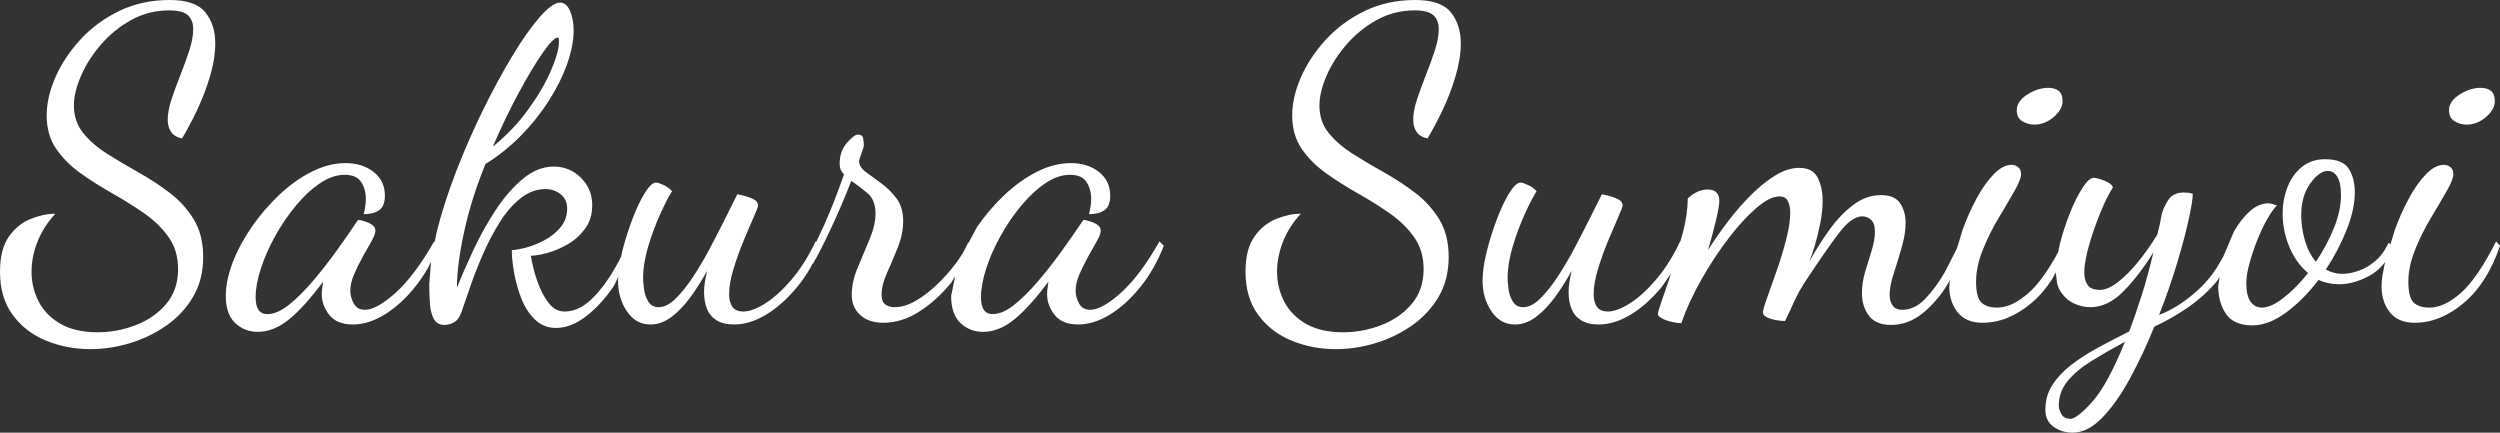 <svg width="1173" height="203" xmlns="http://www.w3.org/2000/svg" xmlns:xlink="http://www.w3.org/1999/xlink" xml:space="preserve" overflow="hidden"><rect width="100%" height="100%" fill="#333333" stroke="none"/><defs><clipPath id="clip0"><rect x="1025" y="263" width="1173" height="203"/></clipPath></defs><g clip-path="url(#clip0)" transform="translate(-1025 -263)"><path d="M2022.01 423.37C2016.47 426.348 2011.33 429.291 2006.6 432.201 2001.86 435.11 1998.08 438.257 1995.24 441.64 1992.4 445.023 1990.98 448.948 1990.98 453.414 1990.98 454.497 1991.39 455.782 1992.2 457.271 1993.01 458.76 1994.43 459.504 1996.46 459.504 1998.48 459.504 2001.9 456.831 2006.7 451.486 2011.5 446.14 2016.6 436.768 2022.01 423.37ZM2117.3 343.185C2114.6 343.185 2111.83 345.148 2108.99 349.072 2106.15 352.997 2104.73 357.936 2104.73 363.891 2104.73 367.816 2105.3 371.774 2106.45 375.767 2107.6 379.759 2109.32 383.108 2111.62 385.815 2115 380.808 2117.81 375.564 2120.04 370.083 2122.27 364.602 2123.39 359.425 2123.39 354.553 2123.39 350.628 2122.81 347.753 2121.66 345.926 2120.51 344.099 2119.06 343.185 2117.3 343.185ZM2115.88 337.704C2121.43 337.704 2125.14 339.193 2127.04 342.17 2128.93 345.148 2129.88 348.869 2129.88 353.335 2129.88 358.613 2128.59 364.466 2126.02 370.895 2123.45 377.323 2120.21 383.514 2116.29 389.469 2118.72 390.822 2121.29 391.499 2124 391.499 2126.16 391.499 2128.59 391.059 2131.3 390.179 2134 389.3 2136.67 387.777 2139.31 385.612 2141.94 383.447 2144.07 380.537 2145.7 376.883L2146.59 377.63 2148.72 370.692C2150.61 365.481 2152.81 360.576 2155.31 355.974 2157.81 351.373 2160.48 347.617 2163.32 344.708 2166.16 341.798 2168.93 340.343 2171.63 340.343 2172.85 340.343 2173.9 340.715 2174.78 341.459 2175.66 342.204 2176.1 343.32 2176.1 344.809 2176.1 346.433 2175.05 349.072 2172.95 352.726 2170.86 356.38 2168.39 360.576 2165.55 365.312 2162.71 370.049 2160.24 375.022 2158.15 380.233 2156.05 385.443 2155 390.416 2155 395.153 2155 400.025 2155.81 403.273 2157.44 404.897 2159.06 406.521 2161.56 407.333 2164.94 407.333 2169.54 407.333 2174.44 405.032 2179.65 400.431 2184.85 395.83 2190.36 387.777 2196.17 376.274L2198 378.304C2194.08 389.943 2188.43 398.875 2181.06 405.1 2173.7 411.325 2166.02 414.438 2158.04 414.438 2152.77 414.438 2148.85 412.78 2146.28 409.465 2143.71 406.149 2142.43 402.123 2142.43 397.386 2142.43 395.83 2142.57 394.071 2142.86 392.108L2144.11 385.841 2143.24 387.058C2141.33 389.309 2139.14 391.093 2136.67 392.413 2131.74 395.052 2127.04 396.371 2122.58 396.371 2120.82 396.371 2119.13 396.202 2117.5 395.864 2115.88 395.525 2114.33 395.018 2112.84 394.341 2108.24 400.431 2103.21 405.506 2097.73 409.566 2092.25 413.626 2086.95 415.656 2081.81 415.656 2075.99 415.656 2071.87 413.863 2069.44 410.277 2067 406.69 2065.79 402.326 2065.79 397.183L2066.43 393.04 2064.91 395.255C2060.78 400.059 2056.15 404.187 2051.01 407.638 2045.88 411.089 2040.81 413.964 2035.8 416.265 2032.29 424.927 2028.47 433.047 2024.34 440.625 2020.22 448.204 2015.89 454.328 2011.36 458.997 2006.83 463.666 2002.2 466 1997.47 466 1994.09 466 1991.12 465.087 1988.55 463.26 1985.98 461.433 1984.69 458.76 1984.69 455.241 1984.69 450.911 1985.77 447.053 1987.94 443.67 1990.1 440.287 1993.01 437.174 1996.66 434.332 2000.31 431.49 2004.5 428.783 2009.23 426.212 2013.97 423.641 2018.9 421.069 2024.04 418.498 2025.93 413.491 2027.86 407.908 2029.82 401.751 2031.78 395.593 2033.64 388.792 2035.4 381.349 2031.07 388.386 2026.44 394.443 2021.5 399.518 2016.57 404.593 2011.33 407.13 2005.79 407.13 2003.22 407.13 2000.68 406.555 1998.18 405.405 1995.68 404.254 1993.62 402.461 1991.99 400.025 1991.18 398.807 1990.57 397.42 1990.17 395.864L1989.58 390.836 1988.01 393.732C1985.18 398.198 1981.93 401.988 1978.25 405.1 1970.88 411.325 1963.2 414.438 1955.23 414.438 1949.95 414.438 1946.03 412.78 1943.46 409.465 1940.89 406.149 1939.61 402.123 1939.61 397.386L1939.86 394.282 1938.99 396.067C1935.61 401.683 1931.65 406.318 1927.12 409.972 1922.59 413.626 1917.62 415.453 1912.21 415.453 1907.48 415.453 1904.03 413.998 1901.87 411.089 1899.71 408.179 1898.63 404.694 1898.63 400.634 1898.63 397.251 1899.13 393.868 1900.15 390.484 1901.16 387.101 1902.17 383.785 1903.19 380.537 1904.2 377.289 1904.71 374.379 1904.71 371.808 1904.71 369.102 1904.1 367.207 1902.88 366.124 1901.67 365.041 1900.32 364.5 1898.83 364.5 1895.45 364.5 1891.76 367.139 1887.77 372.417 1883.79 377.695 1878.61 385.139 1872.26 394.747 1870.1 397.995 1868.27 401.277 1866.78 404.593 1865.3 407.908 1863.88 410.92 1862.52 413.626 1861.44 413.626 1860.09 413.491 1858.47 413.22 1856.84 412.949 1855.39 412.51 1854.11 411.901 1852.82 411.292 1852.18 410.514 1852.18 409.566 1852.18 408.619 1852.82 406.352 1854.11 402.766 1855.39 399.179 1856.88 394.984 1858.57 390.179 1860.26 385.375 1861.75 380.503 1863.03 375.564 1864.31 370.624 1864.96 366.395 1864.96 362.876 1864.96 360.576 1864.59 358.714 1863.84 357.293 1863.1 355.873 1861.78 355.162 1859.89 355.162 1856.91 355.162 1853.33 356.955 1849.14 360.542 1844.95 364.128 1840.62 368.831 1836.16 374.65 1831.7 380.469 1827.47 386.864 1823.48 393.834 1819.49 400.803 1816.28 407.739 1813.85 414.641 1812.63 414.641 1811.14 414.438 1809.38 414.032 1807.63 413.626 1806.11 413.085 1804.82 412.408 1803.54 411.731 1802.89 411.055 1802.89 410.378 1802.89 409.566 1803.6 407.164 1805.02 403.172 1805.73 401.176 1806.49 398.976 1807.31 396.574L1809.06 391.284 1804.79 397.488C1800.19 403.104 1795.32 407.468 1790.18 410.581 1785.04 413.694 1780.04 415.25 1775.17 415.25 1771.66 415.25 1768.85 414.573 1766.76 413.22 1764.66 411.867 1763.17 410.04 1762.29 407.739 1761.42 405.438 1760.98 402.935 1760.98 400.228 1760.98 398.604 1761.11 396.946 1761.38 395.255 1761.65 393.563 1761.99 391.837 1762.4 390.078 1759.96 394.544 1757.33 398.705 1754.49 402.563 1751.65 406.419 1748.67 409.499 1745.56 411.799 1742.45 414.1 1739.21 415.25 1735.83 415.25 1731.23 415.25 1727.54 413.186 1724.77 409.059 1722 404.931 1720.62 400.16 1720.62 394.747 1720.62 390.822 1721.26 386.289 1722.54 381.146 1723.83 376.003 1725.42 370.928 1727.31 365.921 1729.2 360.914 1731.16 356.786 1733.19 353.538 1735.22 350.29 1736.98 348.666 1738.46 348.666 1739.14 348.666 1740.29 349.038 1741.91 349.782 1743.53 350.527 1744.89 351.508 1745.97 352.726 1744.48 355.027 1742.65 358.545 1740.49 363.282 1738.33 368.019 1736.44 373.094 1734.81 378.507 1733.19 383.92 1732.38 388.928 1732.38 393.529 1732.38 394.612 1732.51 396.27 1732.78 398.502 1733.05 400.736 1733.73 402.732 1734.81 404.491 1735.89 406.25 1737.52 407.13 1739.68 407.13 1742.25 407.13 1744.89 405.811 1747.59 403.172 1750.29 400.533 1753.03 397.115 1755.8 392.92 1758.58 388.725 1761.25 384.191 1763.82 379.319 1766.38 374.447 1768.78 369.778 1771.02 365.312 1773.25 360.846 1775.11 357.124 1776.59 354.147 1777.4 354.282 1778.59 354.553 1780.14 354.959 1781.7 355.365 1783.12 355.906 1784.4 356.583 1785.69 357.26 1786.33 358.207 1786.33 359.425 1786.33 359.966 1785.65 361.76 1784.3 364.805 1782.95 367.85 1781.36 371.571 1779.53 375.97 1777.71 380.368 1776.12 384.8 1774.77 389.266 1773.42 393.732 1772.74 397.657 1772.74 401.04 1772.74 403.476 1773.25 405.438 1774.26 406.927 1775.27 408.416 1777 409.16 1779.43 409.16 1782.27 409.16 1785.72 407.874 1789.78 405.303 1793.83 402.732 1797.96 398.976 1802.15 394.037 1806.34 389.097 1810.06 383.176 1813.3 376.274L1813.41 376.35 1814.76 371.605C1816.18 365.786 1816.89 360.643 1816.89 356.177 1817.7 355.23 1818.98 354.282 1820.74 353.335 1822.5 352.388 1824.33 351.914 1826.22 351.914 1828.11 351.914 1829.5 352.388 1830.38 353.335 1831.26 354.282 1831.7 355.568 1831.7 357.192 1831.7 358.951 1831.19 361.963 1830.17 366.225 1829.16 370.489 1827.91 375.191 1826.42 380.334 1829.13 376.003 1832.2 371.571 1835.65 367.037 1839.1 362.504 1842.71 358.342 1846.5 354.553 1850.29 350.764 1854.11 347.685 1857.96 345.317 1861.81 342.948 1865.57 341.764 1869.22 341.764 1873.41 341.764 1876.28 343.286 1877.84 346.332 1879.39 349.376 1880.17 352.997 1880.17 357.192 1880.17 360.576 1879.8 364.128 1879.05 367.85 1878.31 371.571 1877.46 375.022 1876.52 378.203 1875.57 381.383 1874.69 383.92 1873.88 385.815 1876.72 380.672 1879.86 375.699 1883.31 370.895 1886.76 366.09 1890.51 362.166 1894.57 359.12 1898.63 356.076 1902.95 354.553 1907.55 354.553 1911.88 354.553 1914.88 355.839 1916.57 358.41 1918.26 360.982 1919.11 364.026 1919.11 367.545 1919.11 371.064 1918.5 374.921 1917.28 379.116 1916.07 383.311 1914.82 387.371 1913.53 391.296 1912.25 395.221 1911.61 398.604 1911.61 401.446 1911.61 403.205 1912.04 404.796 1912.92 406.216 1913.8 407.638 1915.39 408.348 1917.69 408.348 1921.48 408.348 1925.03 406.622 1928.34 403.172 1931.65 399.721 1934.73 395.525 1937.57 390.585L1943.17 379.6 1945.9 370.692C1947.79 365.481 1949.99 360.576 1952.49 355.974 1954.99 351.373 1957.66 347.617 1960.5 344.708 1963.34 341.798 1966.11 340.343 1968.81 340.343 1970.03 340.343 1971.08 340.715 1971.96 341.459 1972.84 342.204 1973.28 343.32 1973.28 344.809 1973.28 346.433 1972.23 349.072 1970.13 352.726 1968.04 356.38 1965.57 360.576 1962.73 365.312 1959.89 370.049 1957.42 375.022 1955.33 380.233 1953.23 385.443 1952.18 390.416 1952.18 395.153 1952.18 400.025 1952.99 403.273 1954.62 404.897 1956.24 406.521 1958.74 407.333 1962.12 407.333 1966.72 407.333 1971.62 405.032 1976.83 400.431 1980.73 396.98 1984.81 391.588 1989.05 384.255L1990.74 381.115 1991.49 377.492C1992.77 372.485 1994.36 367.613 1996.25 362.876 1998.15 358.139 2000.11 354.215 2002.14 351.102 2004.16 347.989 2005.92 346.433 2007.41 346.433 2007.95 346.433 2008.93 346.636 2010.35 347.042 2011.77 347.448 2013.12 348.023 2014.41 348.767 2015.69 349.512 2016.33 350.29 2016.33 351.102 2015.12 352.862 2013.76 355.365 2012.28 358.613 2010.79 361.861 2009.34 365.481 2007.92 369.474 2006.5 373.466 2005.31 377.357 2004.37 381.146 2003.42 384.936 2002.95 388.183 2002.95 390.89 2002.95 393.326 2003.49 395.288 2004.57 396.777 2005.65 398.266 2007.54 399.01 2010.25 399.01 2012.82 399.01 2015.69 397.758 2018.87 395.255 2022.05 392.751 2025.22 389.537 2028.4 385.612 2031.58 381.687 2034.52 377.492 2037.22 373.026 2037.63 371.537 2038 370.015 2038.34 368.459 2038.68 366.902 2038.98 365.312 2039.25 363.688 2039.66 361.794 2040.64 359.594 2042.19 357.09 2043.75 354.587 2046.21 353.335 2049.59 353.335 2050.27 353.335 2050.95 353.369 2051.62 353.437 2052.3 353.504 2053.04 353.674 2053.85 353.944 2053.85 356.109 2053.21 360.136 2051.93 366.022 2050.64 371.91 2048.82 378.778 2046.45 386.627 2044.09 394.477 2041.28 402.529 2038.03 410.784 2044.39 408.348 2050.61 404.322 2056.69 398.705 2059.74 395.897 2062.49 392.624 2064.96 388.886L2068.11 383.504 2073.19 371.605C2075.42 367.68 2077.92 364.5 2080.69 362.064 2083.47 359.628 2086.27 358.41 2089.11 358.41 2089.79 358.41 2090.5 358.511 2091.24 358.714 2091.98 358.917 2092.69 359.154 2093.37 359.425 2092.15 360.508 2090.7 362.504 2089.01 365.413 2087.32 368.323 2085.73 371.639 2084.24 375.361 2082.76 379.082 2081.5 382.77 2080.49 386.424 2079.48 390.078 2078.97 393.191 2078.97 395.762 2078.97 399.822 2079.65 402.766 2081 404.593 2082.35 406.419 2084.11 407.333 2086.27 407.333 2089.11 407.333 2092.49 405.811 2096.41 402.766 2100.33 399.721 2104.19 395.83 2107.97 391.093 2104.19 387.98 2101.25 383.887 2099.15 378.812 2097.05 373.736 2096.01 368.56 2096.01 363.282 2096.01 358.816 2096.78 354.621 2098.34 350.696 2099.89 346.771 2102.16 343.625 2105.13 341.256 2108.11 338.888 2111.69 337.704 2115.88 337.704ZM2188.87 304.209C2190.9 304.209 2192.52 304.683 2193.74 305.63 2194.96 306.577 2195.57 308.201 2195.57 310.502 2195.57 313.074 2194.18 315.543 2191.41 317.911 2188.64 320.28 2185.63 321.464 2182.38 321.464 2180.22 321.464 2178.29 320.923 2176.6 319.84 2174.91 318.757 2174.07 317.066 2174.07 314.765 2174.07 311.923 2175.72 309.453 2179.04 307.356 2182.35 305.258 2185.63 304.209 2188.87 304.209ZM1986.05 304.209C1988.08 304.209 1989.7 304.683 1990.92 305.63 1992.14 306.577 1992.75 308.201 1992.75 310.502 1992.75 313.074 1991.36 315.543 1988.59 317.911 1985.82 320.28 1982.81 321.464 1979.56 321.464 1977.4 321.464 1975.47 320.923 1973.78 319.84 1972.09 318.757 1971.25 317.066 1971.25 314.765 1971.25 311.923 1972.9 309.453 1976.22 307.356 1979.53 305.258 1982.81 304.209 1986.05 304.209ZM1286.65 280.661C1285.3 280.661 1282.96 283.029 1279.65 287.766 1276.34 292.503 1272.59 298.762 1268.39 306.544 1264.2 314.325 1260.15 322.75 1256.22 331.817 1262.44 326.81 1267.89 321.126 1272.55 314.765 1277.22 308.404 1280.83 302.28 1283.4 296.394 1285.97 290.507 1287.26 285.871 1287.26 282.488 1287.26 281.811 1287.22 281.338 1287.15 281.067 1287.09 280.797 1286.92 280.661 1286.65 280.661ZM1287.86 264.218C1289.76 264.218 1291.28 265.504 1292.43 268.075 1293.58 270.646 1294.15 273.759 1294.15 277.413 1294.15 282.014 1293.14 287.191 1291.11 292.942 1289.08 298.694 1286.21 304.48 1282.49 310.299 1278.77 316.118 1274.38 321.6 1269.31 326.742 1264.24 331.885 1258.73 336.283 1252.78 339.937 1248.31 350.899 1244.97 361.557 1242.74 371.91 1240.51 382.262 1239.39 390.958 1239.39 397.995 1241.55 392.582 1244.16 386.627 1247.2 380.131 1250.24 373.635 1253.72 367.41 1257.64 361.455 1261.57 355.5 1265.82 350.628 1270.42 346.839 1275.02 343.05 1279.82 341.155 1284.82 341.155 1289.82 341.155 1294.08 342.914 1297.6 346.433 1301.12 349.952 1302.87 354.215 1302.87 359.222 1302.87 363.553 1301.76 367.241 1299.53 370.286 1297.3 373.33 1294.59 375.767 1291.41 377.594 1288.24 379.421 1285.06 380.774 1281.88 381.653 1278.7 382.533 1276.1 382.973 1274.07 382.973 1274.21 384.056 1274.61 386.018 1275.29 388.86 1275.97 391.702 1276.95 394.68 1278.23 397.792 1279.51 400.905 1281.1 403.578 1283 405.811 1284.89 408.044 1287.19 409.16 1289.89 409.16 1293.81 409.16 1297.53 407.671 1301.05 404.694 1304.56 401.717 1307.91 397.758 1311.09 392.819 1312.68 390.349 1314.21 387.718 1315.68 384.927L1316.49 383.225 1316.9 381.146C1318.19 376.003 1319.78 370.928 1321.67 365.921 1323.56 360.914 1325.52 356.786 1327.55 353.538 1329.58 350.29 1331.34 348.666 1332.82 348.666 1333.5 348.666 1334.65 349.038 1336.27 349.782 1337.9 350.527 1339.25 351.508 1340.33 352.726 1338.84 355.027 1337.02 358.545 1334.85 363.282 1332.69 368.019 1330.8 373.094 1329.17 378.507 1327.55 383.92 1326.74 388.928 1326.74 393.529 1326.74 394.612 1326.88 396.27 1327.15 398.502 1327.42 400.736 1328.09 402.732 1329.17 404.491 1330.26 406.25 1331.88 407.13 1334.04 407.13 1336.61 407.13 1339.25 405.811 1341.95 403.172 1344.66 400.533 1347.39 397.115 1350.17 392.92 1352.94 388.725 1355.61 384.191 1358.18 379.319 1360.75 374.447 1363.15 369.778 1365.38 365.312 1367.61 360.846 1369.47 357.124 1370.95 354.147 1371.77 354.282 1372.95 354.553 1374.5 354.959 1376.06 355.365 1377.48 355.906 1378.76 356.583 1380.05 357.26 1380.69 358.207 1380.69 359.425 1380.69 359.966 1380.01 361.76 1378.66 364.805 1377.31 367.85 1375.72 371.571 1373.9 375.97 1372.07 380.368 1370.48 384.8 1369.13 389.266 1367.78 393.732 1367.1 397.657 1367.1 401.04 1367.1 403.476 1367.61 405.438 1368.62 406.927 1369.64 408.416 1371.36 409.16 1373.79 409.16 1376.63 409.16 1380.08 407.874 1384.14 405.303 1388.19 402.732 1392.32 398.976 1396.51 394.037 1400.7 389.097 1404.42 383.176 1407.67 376.274L1408 376.507 1411.96 367.951C1415 361.185 1418.01 353.471 1420.99 344.809 1419.63 343.456 1418.96 341.832 1418.96 339.937 1418.96 335.877 1420.11 332.561 1422.41 329.99 1424.7 327.419 1426.39 326.133 1427.48 326.133 1428.96 326.133 1429.81 326.776 1430.01 328.062 1430.21 329.347 1430.32 330.328 1430.32 331.005 1430.32 331.682 1429.94 333.001 1429.2 334.963 1428.46 336.926 1428.08 338.11 1428.08 338.516 1428.08 340.411 1429.13 342.136 1431.23 343.693 1433.32 345.249 1435.72 347.008 1438.43 348.97 1441.13 350.933 1443.53 353.301 1445.63 356.076 1447.72 358.85 1448.77 362.402 1448.77 366.733 1448.77 370.793 1447.93 374.921 1446.24 379.116 1444.55 383.311 1442.86 387.304 1441.17 391.093 1439.48 394.883 1438.63 398.198 1438.63 401.04 1438.63 403.476 1439.24 405.1 1440.46 405.912 1441.67 406.724 1443.09 407.13 1444.72 407.13 1447.96 407.13 1451.31 406.115 1454.76 404.085 1458.2 402.055 1461.55 399.484 1464.79 396.371 1468.04 393.259 1470.95 389.976 1473.52 386.526 1476.09 383.074 1477.98 379.86 1479.2 376.883L1479.39 377.032 1483.44 369.474C1487.23 363.993 1491.52 358.985 1496.32 354.452 1501.12 349.918 1506.19 346.298 1511.53 343.591 1516.87 340.884 1522.18 339.531 1527.45 339.531 1532.73 339.531 1537.12 340.918 1540.64 343.693 1544.15 346.467 1545.91 350.155 1545.91 354.756 1545.91 358.139 1545 360.44 1543.17 361.658 1541.35 362.876 1538.95 363.485 1535.97 363.485 1536.24 362.402 1536.48 361.218 1536.68 359.933 1536.88 358.647 1536.98 357.463 1536.98 356.38 1536.98 353.268 1536.24 350.594 1534.75 348.362 1533.27 346.129 1530.7 345.012 1527.05 345.012 1523.26 345.012 1519.41 346.332 1515.49 348.97 1511.56 351.609 1507.78 355.128 1504.13 359.526 1500.48 363.925 1497.23 368.696 1494.39 373.838 1491.55 378.981 1489.32 384.056 1487.7 389.063 1486.08 394.071 1485.27 398.536 1485.27 402.461 1485.27 407.739 1487.09 410.378 1490.74 410.378 1493.85 410.378 1497.23 408.923 1500.88 406.013 1504.53 403.104 1508.29 399.382 1512.14 394.849 1515.99 390.315 1519.68 385.612 1523.19 380.74 1526.71 375.868 1529.82 371.402 1532.52 367.342 1533.06 366.53 1533.4 366.124 1533.54 366.124 1534.35 366.259 1535.4 366.53 1536.68 366.936 1537.97 367.342 1539.08 367.883 1540.03 368.56 1540.97 369.237 1541.45 370.117 1541.45 371.199 1541.45 372.417 1540.84 374.075 1539.62 376.173 1538.4 378.27 1537.05 380.672 1535.57 383.379 1534.08 386.086 1532.73 388.826 1531.51 391.601 1530.29 394.375 1529.68 396.98 1529.68 399.416 1529.68 401.446 1530.22 403.442 1531.31 405.405 1532.39 407.367 1534.15 408.348 1536.58 408.348 1540.23 408.348 1545.03 405.675 1550.98 400.33 1556.93 394.984 1562.95 386.965 1569.03 376.274L1571.06 378.304C1568.22 385.612 1564.57 392.04 1560.11 397.589 1555.64 403.138 1550.88 407.468 1545.81 410.581 1540.74 413.694 1535.77 415.25 1530.9 415.25 1525.9 415.25 1522.21 413.761 1519.85 410.784 1517.48 407.807 1516.3 404.559 1516.3 401.04 1516.3 400.228 1516.36 399.315 1516.5 398.299 1516.64 397.285 1516.77 396.236 1516.91 395.153 1511.09 403.003 1505.78 408.89 1500.98 412.814 1496.18 416.739 1491.28 418.701 1486.28 418.701 1482.09 418.701 1478.54 417.314 1475.63 414.539 1472.72 411.765 1471.27 407.536 1471.27 401.852L1473.16 392.677 1471.29 395.661C1466.82 401.142 1461.85 405.641 1456.38 409.16 1450.9 412.679 1445.26 414.438 1439.44 414.438 1434.85 414.438 1431.23 413.22 1428.59 410.784 1425.96 408.348 1424.64 405.168 1424.64 401.243 1424.64 397.183 1425.58 392.92 1427.48 388.454 1429.37 383.988 1431.23 379.556 1433.05 375.158 1434.88 370.759 1435.79 366.801 1435.79 363.282 1435.79 358.951 1434.54 355.737 1432.04 353.64 1429.54 351.542 1427 349.613 1424.43 347.854 1421.32 355.839 1418.08 363.417 1414.7 370.59 1411.32 377.763 1408.55 383.176 1406.38 386.83L1406.26 386.593 1405.38 388.429C1403.52 391.66 1401.45 394.68 1399.15 397.488 1394.55 403.104 1389.68 407.468 1384.54 410.581 1379.41 413.694 1374.4 415.25 1369.53 415.25 1366.02 415.25 1363.21 414.573 1361.12 413.22 1359.02 411.867 1357.53 410.04 1356.66 407.739 1355.78 405.438 1355.34 402.935 1355.34 400.228 1355.34 398.604 1355.47 396.946 1355.74 395.255 1356.01 393.563 1356.35 391.837 1356.76 390.078 1354.32 394.544 1351.69 398.705 1348.85 402.563 1346.01 406.419 1343.03 409.499 1339.92 411.799 1336.81 414.1 1333.57 415.25 1330.19 415.25 1325.59 415.25 1321.91 413.186 1319.13 409.059 1316.36 404.931 1314.98 400.16 1314.98 394.747L1315.13 392.765 1313.22 396.879C1309.3 402.766 1304.93 407.57 1300.13 411.292 1295.33 415.013 1290.57 416.874 1285.84 416.874 1282.05 416.874 1278.81 415.588 1276.1 413.017 1273.4 410.446 1271.27 407.198 1269.71 403.273 1268.16 399.348 1267.01 395.322 1266.26 391.194 1265.52 387.067 1265.15 383.447 1265.15 380.334 1266.64 380.334 1268.8 379.962 1271.64 379.218 1274.48 378.473 1277.39 377.323 1280.36 375.767 1283.33 374.21 1285.87 372.18 1287.97 369.677 1290.06 367.173 1291.11 364.229 1291.11 360.846 1291.11 358.004 1290.1 355.771 1288.07 354.147 1286.04 352.523 1283.67 351.711 1280.97 351.711 1276.78 351.711 1272.86 353.166 1269.2 356.076 1265.55 358.985 1262.28 362.775 1259.37 367.444 1256.46 372.113 1253.86 377.086 1251.56 382.364 1249.26 387.642 1247.3 392.65 1245.68 397.386 1244.06 402.123 1242.7 406.047 1241.62 409.16 1240.81 411.596 1239.66 413.254 1238.17 414.133 1236.69 415.013 1235.13 415.453 1233.51 415.453 1231.21 415.453 1229.55 414.506 1228.54 412.611 1227.53 410.717 1226.92 408.314 1226.71 405.405 1226.51 402.495 1226.41 399.484 1226.41 396.371L1227.22 385.753 1225.87 388.606C1224.04 391.82 1222.01 394.815 1219.78 397.589 1215.32 403.138 1210.55 407.468 1205.48 410.581 1200.41 413.694 1195.44 415.25 1190.58 415.25 1185.57 415.25 1181.89 413.761 1179.52 410.784 1177.16 407.807 1175.97 404.559 1175.97 401.04 1175.97 400.228 1176.04 399.315 1176.18 398.299 1176.31 397.285 1176.45 396.236 1176.58 395.153 1170.77 403.003 1165.46 408.89 1160.66 412.814 1155.86 416.739 1150.96 418.701 1145.96 418.701 1141.76 418.701 1138.22 417.314 1135.31 414.539 1132.4 411.765 1130.95 407.536 1130.95 401.852 1130.95 396.98 1132.03 391.736 1134.19 386.12 1136.36 380.503 1139.33 374.954 1143.12 369.474 1146.9 363.993 1151.2 358.985 1156 354.452 1160.8 349.918 1165.87 346.298 1171.21 343.591 1176.55 340.884 1181.85 339.531 1187.13 339.531 1192.4 339.531 1196.8 340.918 1200.31 343.693 1203.83 346.467 1205.59 350.155 1205.59 354.756 1205.59 358.139 1204.67 360.44 1202.85 361.658 1201.02 362.876 1198.62 363.485 1195.65 363.485 1195.92 362.402 1196.15 361.218 1196.36 359.933 1196.56 358.647 1196.66 357.463 1196.66 356.38 1196.66 353.268 1195.92 350.594 1194.43 348.362 1192.94 346.129 1190.37 345.012 1186.72 345.012 1182.94 345.012 1179.08 346.332 1175.16 348.97 1171.24 351.609 1167.45 355.128 1163.8 359.526 1160.15 363.925 1156.91 368.696 1154.07 373.838 1151.23 378.981 1149 384.056 1147.38 389.063 1145.75 394.071 1144.94 398.536 1144.94 402.461 1144.94 407.739 1146.77 410.378 1150.42 410.378 1153.53 410.378 1156.91 408.923 1160.56 406.013 1164.21 403.104 1167.96 399.382 1171.82 394.849 1175.67 390.315 1179.35 385.612 1182.87 380.74 1186.38 375.868 1189.49 371.402 1192.2 367.342 1192.74 366.53 1193.08 366.124 1193.21 366.124 1194.02 366.259 1195.07 366.53 1196.36 366.936 1197.64 367.342 1198.76 367.883 1199.7 368.56 1200.65 369.237 1201.12 370.117 1201.12 371.199 1201.12 372.417 1200.51 374.075 1199.3 376.173 1198.08 378.27 1196.73 380.672 1195.24 383.379 1193.75 386.086 1192.4 388.826 1191.18 391.601 1189.97 394.375 1189.36 396.98 1189.36 399.416 1189.36 401.446 1189.9 403.442 1190.98 405.405 1192.06 407.367 1193.82 408.348 1196.26 408.348 1199.91 408.348 1204.71 405.675 1210.66 400.33 1216.6 394.984 1222.62 386.965 1228.71 376.274L1228.96 376.527 1229.86 372.011C1232.16 362.808 1235.23 353.234 1239.09 343.286 1242.94 333.339 1247.17 323.697 1251.76 314.359 1256.36 305.021 1260.96 296.563 1265.55 288.984 1270.15 281.405 1274.41 275.383 1278.33 270.917 1282.25 266.451 1285.43 264.218 1287.86 264.218ZM1689.1 263C1697.08 263 1702.62 264.929 1705.73 268.785 1708.84 272.643 1710.4 277.481 1710.4 283.3 1710.4 288.172 1709.55 293.416 1707.86 299.033 1706.17 304.649 1704.11 309.994 1701.68 315.07 1699.24 320.145 1696.94 324.441 1694.78 327.96 1692.35 327.419 1690.62 326.37 1689.61 324.813 1688.6 323.257 1688.09 321.397 1688.09 319.231 1688.09 316.389 1688.7 313.141 1689.91 309.487 1691.13 305.833 1692.52 302.044 1694.07 298.119 1695.63 294.194 1697.01 290.371 1698.23 286.649 1699.45 282.928 1700.05 279.578 1700.05 276.601 1700.05 273.894 1699.24 271.763 1697.62 270.206 1696 268.65 1693.02 267.872 1688.7 267.872 1682.34 267.872 1676.46 269.361 1671.05 272.338 1665.64 275.315 1660.91 279.138 1656.85 283.808 1652.8 288.477 1649.65 293.382 1647.42 298.525 1645.19 303.668 1644.08 308.337 1644.08 312.532 1644.08 317.539 1645.53 321.836 1648.44 325.422 1651.34 329.009 1655.1 332.257 1659.69 335.167 1664.29 338.076 1669.19 340.986 1674.4 343.896 1679.6 346.805 1684.51 350.019 1689.1 353.538 1693.7 357.057 1697.45 361.218 1700.36 366.022 1703.27 370.827 1704.72 376.68 1704.72 383.582 1704.72 390.619 1703.16 396.811 1700.05 402.157 1696.94 407.502 1692.79 412.002 1687.58 415.656 1682.38 419.31 1676.66 422.084 1670.44 423.979 1664.22 425.874 1658 426.821 1651.78 426.821 1644.48 426.821 1637.59 425.502 1631.1 422.862 1624.61 420.224 1619.37 416.198 1615.38 410.784 1611.39 405.371 1609.39 398.604 1609.39 390.484 1609.39 383.447 1610.78 377.966 1613.55 374.041 1616.32 370.117 1619.74 367.342 1623.79 365.718 1627.85 364.094 1631.7 363.282 1635.36 363.282 1631.7 367.207 1628.93 371.537 1627.04 376.274 1625.15 381.011 1624.2 385.748 1624.2 390.484 1624.2 395.491 1625.32 400.16 1627.55 404.491 1629.78 408.822 1633.19 412.307 1637.79 414.945 1642.39 417.585 1648.2 418.904 1655.23 418.904 1661.32 418.904 1667.27 417.788 1673.08 415.555 1678.89 413.322 1683.66 410.006 1687.38 405.608 1691.1 401.209 1692.96 395.762 1692.96 389.266 1692.96 383.447 1691.47 378.44 1688.49 374.244 1685.52 370.049 1681.7 366.327 1677.03 363.079 1672.37 359.831 1667.4 356.718 1662.13 353.741 1656.85 350.764 1651.89 347.617 1647.22 344.302 1642.56 340.986 1638.74 337.163 1635.76 332.832 1632.79 328.501 1631.3 323.291 1631.3 317.201 1631.3 311.517 1632.65 305.563 1635.36 299.337 1638.06 293.112 1641.95 287.225 1647.02 281.676 1652.09 276.127 1658.17 271.628 1665.27 268.176 1672.37 264.726 1680.31 263 1689.1 263ZM1104.71 263C1112.69 263 1118.23 264.929 1121.34 268.785 1124.45 272.643 1126 277.481 1126 283.3 1126 288.172 1125.16 293.416 1123.47 299.033 1121.78 304.649 1119.72 309.994 1117.28 315.07 1114.85 320.145 1112.55 324.441 1110.39 327.96 1107.95 327.419 1106.23 326.37 1105.22 324.813 1104.2 323.257 1103.69 321.397 1103.69 319.231 1103.69 316.389 1104.3 313.141 1105.52 309.487 1106.74 305.833 1108.12 302.044 1109.68 298.119 1111.23 294.194 1112.62 290.371 1113.83 286.649 1115.05 282.928 1115.66 279.578 1115.66 276.601 1115.66 273.894 1114.85 271.763 1113.23 270.206 1111.6 268.65 1108.63 267.872 1104.3 267.872 1097.95 267.872 1092.07 269.361 1086.66 272.338 1081.25 275.315 1076.52 279.138 1072.46 283.808 1068.4 288.477 1065.26 293.382 1063.03 298.525 1060.8 303.668 1059.68 308.337 1059.68 312.532 1059.68 317.539 1061.14 321.836 1064.04 325.422 1066.95 329.009 1070.7 332.257 1075.3 335.167 1079.9 338.076 1084.8 340.986 1090 343.896 1095.21 346.805 1100.11 350.019 1104.71 353.538 1109.31 357.057 1113.06 361.218 1115.96 366.022 1118.87 370.827 1120.33 376.68 1120.33 383.582 1120.33 390.619 1118.77 396.811 1115.66 402.157 1112.55 407.502 1108.39 412.002 1103.19 415.656 1097.98 419.31 1092.27 422.084 1086.05 423.979 1079.83 425.874 1073.61 426.821 1067.39 426.821 1060.09 426.821 1053.19 425.502 1046.7 422.862 1040.21 420.224 1034.97 416.198 1030.98 410.784 1026.99 405.371 1025 398.604 1025 390.484 1025 383.447 1026.39 377.966 1029.16 374.041 1031.93 370.117 1035.34 367.342 1039.4 365.718 1043.46 364.094 1047.31 363.282 1050.96 363.282 1047.31 367.207 1044.54 371.537 1042.65 376.274 1040.75 381.011 1039.81 385.748 1039.81 390.484 1039.81 395.491 1040.92 400.16 1043.15 404.491 1045.38 408.822 1048.8 412.307 1053.4 414.945 1057.99 417.585 1063.81 418.904 1070.84 418.904 1076.92 418.904 1082.87 417.788 1088.69 415.555 1094.5 413.322 1099.27 410.006 1102.98 405.608 1106.7 401.209 1108.56 395.762 1108.56 389.266 1108.56 383.447 1107.07 378.44 1104.1 374.244 1101.12 370.049 1097.31 366.327 1092.64 363.079 1087.98 359.831 1083.01 356.718 1077.73 353.741 1072.46 350.764 1067.49 347.617 1062.83 344.302 1058.16 340.986 1054.34 337.163 1051.37 332.832 1048.39 328.501 1046.9 323.291 1046.9 317.201 1046.9 311.517 1048.26 305.563 1050.96 299.337 1053.67 293.112 1057.55 287.225 1062.62 281.676 1067.69 276.127 1073.78 271.628 1080.88 268.176 1087.98 264.726 1095.92 263 1104.71 263Z" fill="#FFFFFF" fill-rule="evenodd"/></g></svg>
